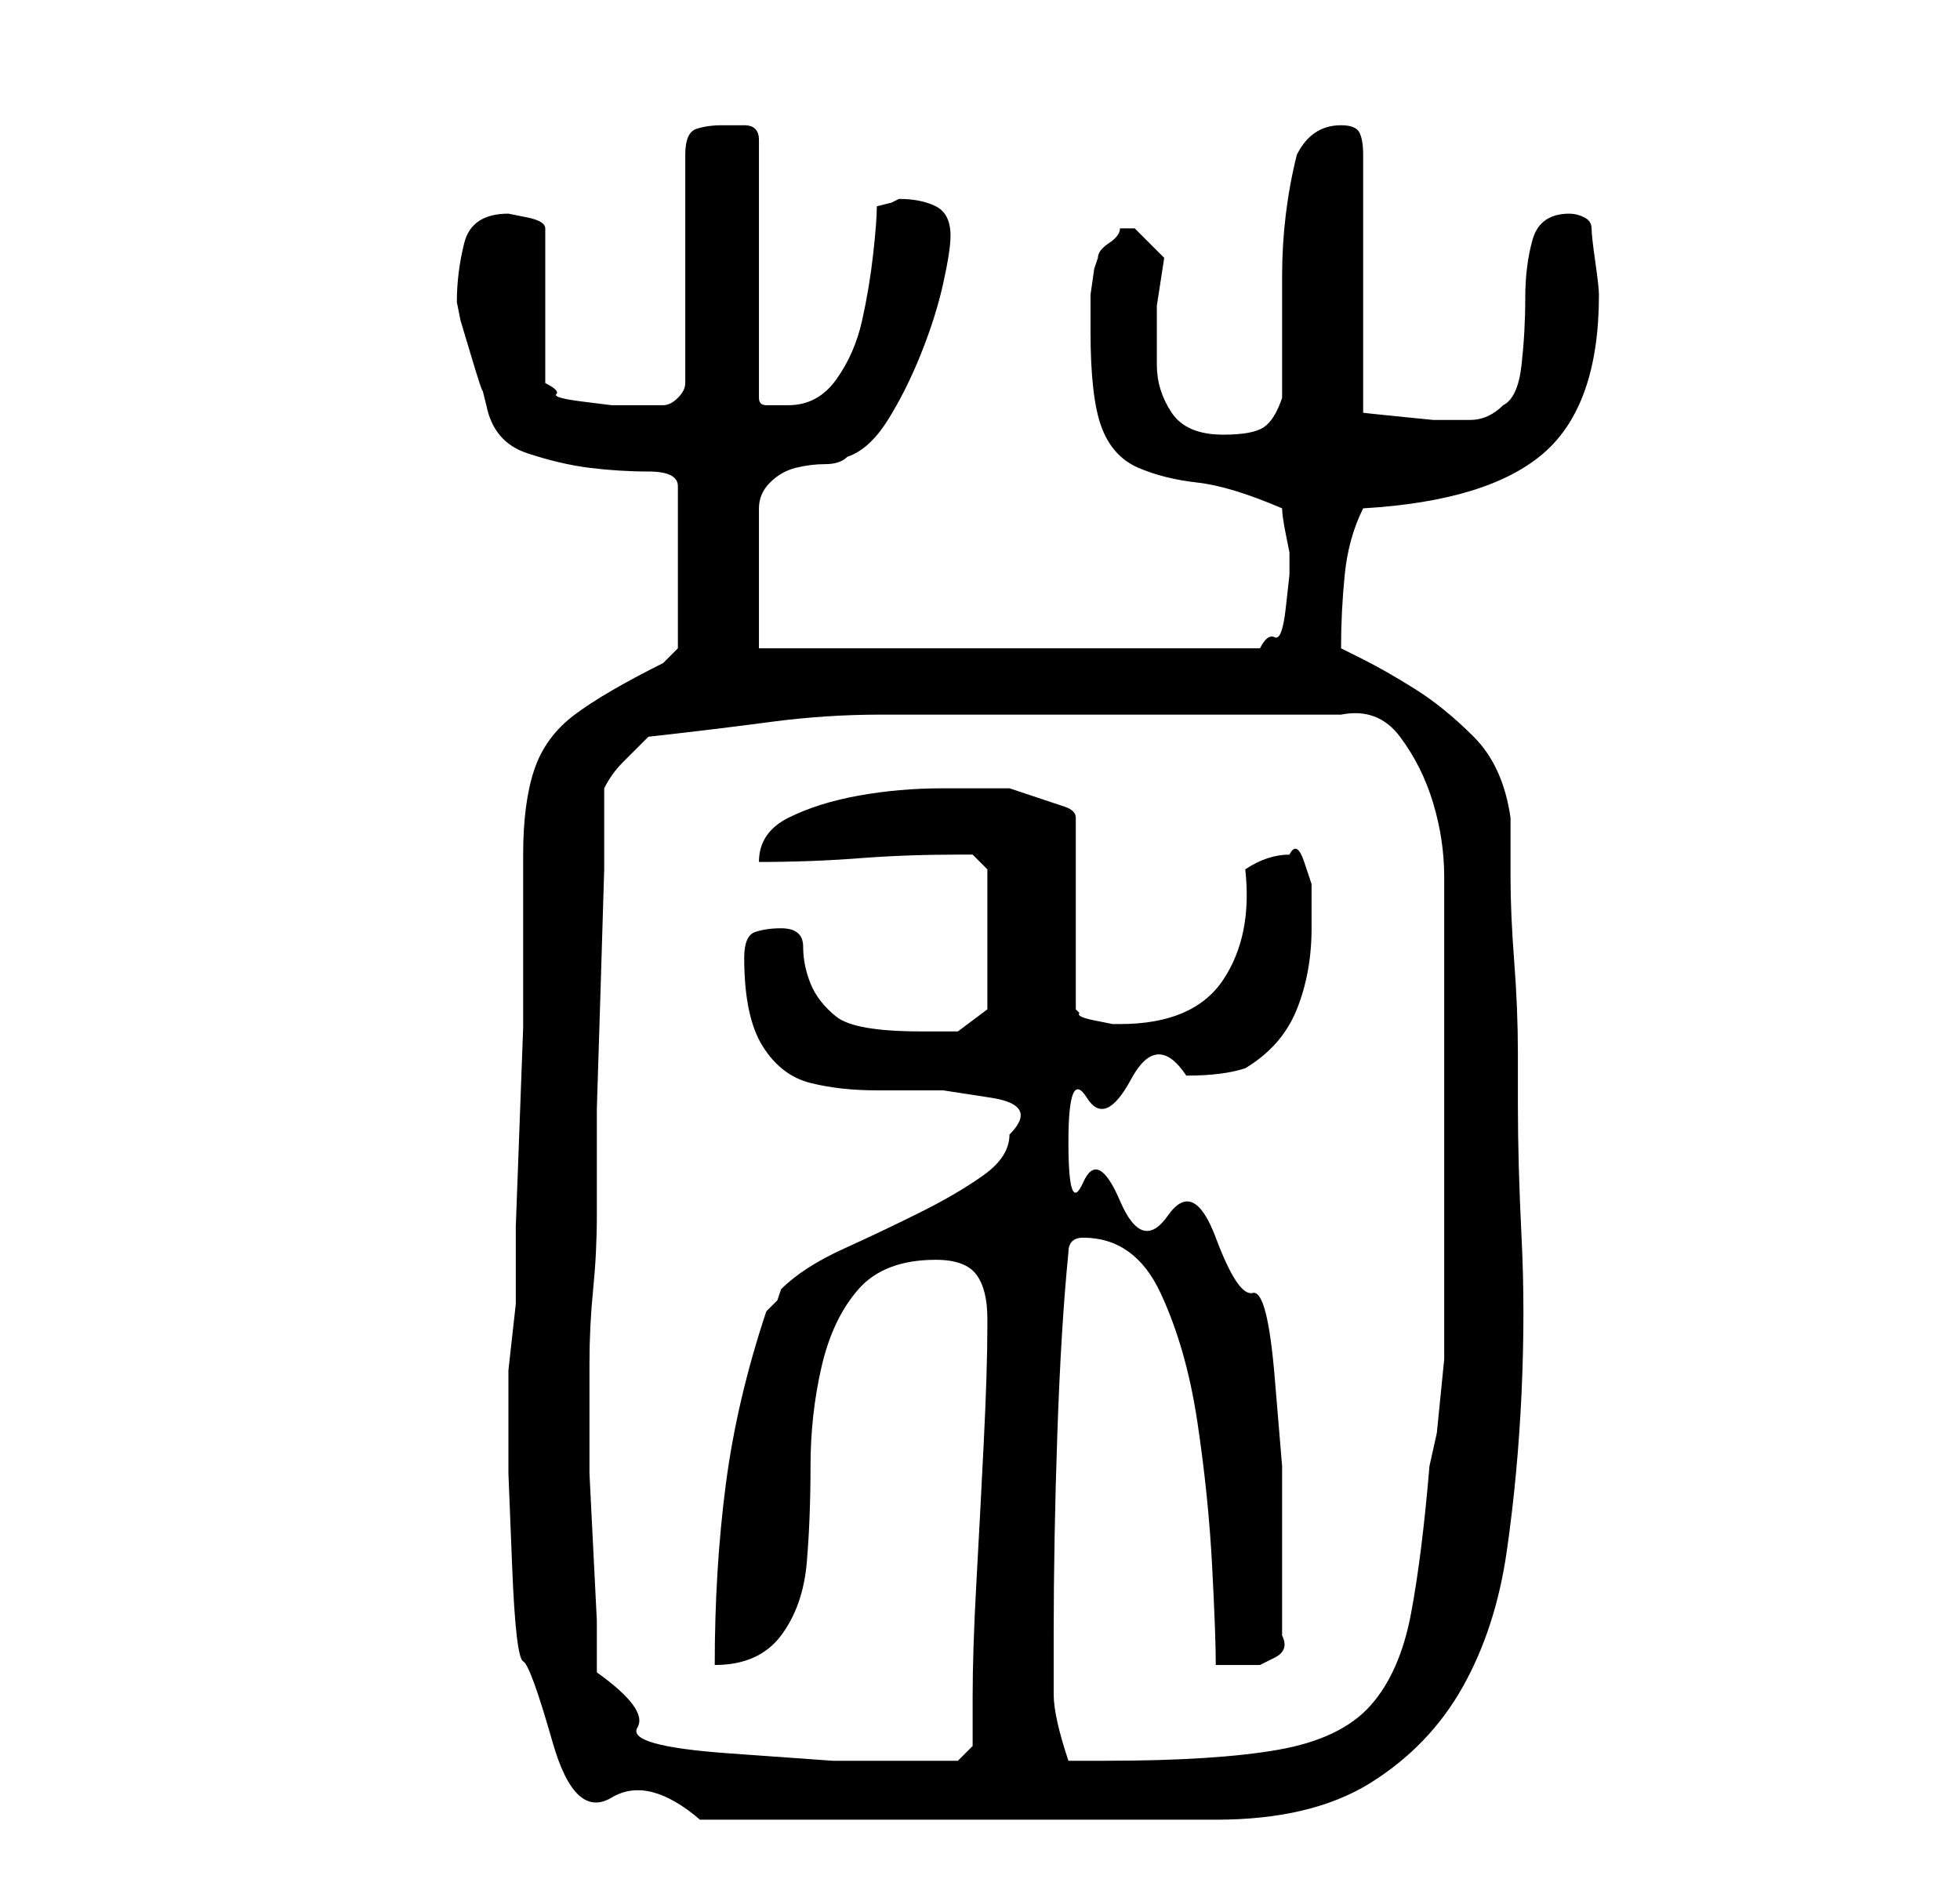 <?xml version="1.0" standalone="no"?>
<!DOCTYPE svg PUBLIC "-//W3C//DTD SVG 1.1//EN" "http://www.w3.org/Graphics/SVG/1.1/DTD/svg11.dtd" >
<svg xmlns="http://www.w3.org/2000/svg" xmlns:xlink="http://www.w3.org/1999/xlink" version="1.1" viewBox="-10 0 266 256">
   <path fill="currentColor"
d="M59 190v10t0.5 12.5t1.5 13t4 11t8 7.5t12 3h70q13 0 21 -5t12.5 -13t6 -18.5t2 -21.5t0 -21t-0.5 -18v-7q0 -6 -0.5 -12.5t-0.5 -11.5v-8q-1 -7 -5 -11t-8 -6.5t-7 -4l-3 -1.5q0 -5 0.5 -10t2.5 -9q17 -1 24.5 -7.5t7.5 -21.5q0 -1 -0.5 -4.5t-0.5 -4.5t-1 -1.5t-2 -0.5
q-4 0 -5 3.5t-1 8t-0.5 9t-2.5 5.5q-2 2 -4.5 2h-5t-5 -0.5t-4.5 -0.5v-35q0 -2 -0.5 -3t-2.5 -1q-4 0 -6 4q-2 8 -2 16.5v16.5q-1 3 -2.5 4t-5.5 1q-5 0 -7 -3t-2 -6.5v-8t1 -6.5l-2 -2l-2 -2h-1h-1q0 1 -1.5 2t-1.5 2l-0.5 1.5t-0.5 3.5v3v2q0 9 1.5 13t5 5.5t8 2
t11.5 3.5q0 1 0.5 3.5l0.5 2.5v3t-0.5 4.5t-1.5 4t-2 1.5h-68v-19q0 -2 1.5 -3.5t3.5 -2t4 -0.5t3 -1q3 -1 5.5 -5t4.5 -9t3 -9.5t1 -6.5q0 -3 -2 -4t-5 -1l-1 0.5t-2 0.5q0 2 -0.5 6.5t-1.5 9t-3.5 8t-6.5 3.5h-3q-1 0 -1 -1v-35q0 -2 -2 -2h-3q-2 0 -3.5 0.5t-1.5 3.5v31
q0 1 -1 2t-2 1h-2h-2h-3t-4 -0.5t-3.5 -1t-1.5 -1.5v-21q0 -1 -2.5 -1.5l-2.5 -0.5q-5 0 -6 4t-1 8l0.5 2.5t1.5 5t1.5 4.5l0.5 2q1 5 5.5 6.5t8.5 2t8 0.5t4 2v22l-1 1l-1 1q-8 4 -12 7t-5.5 7.5t-1.5 11.5v15v8.5t-0.5 13.5t-0.5 13.5v8.5v2t-0.5 4.5t-0.5 4.5v4zM71 227
v-7t-0.5 -10t-0.5 -10v-6v-9q0 -5 0.5 -10t0.5 -10v-4v-10.5t0.5 -16t0.5 -16.5v-11q1 -2 2.5 -3.5l3.5 -3.5q9 -1 16.5 -2t15 -1h15.5h16h6h9h9.5h6.5q5 -1 8 3t4.5 9t1.5 10v7v28v28v2.5t-0.5 5t-0.5 5t-1 4.5q-1 12 -2.5 20t-5.5 12.5t-12.5 6t-23.5 1.5h-5q-2 -6 -2 -9
v-8q0 -13 0.5 -27.5t1.5 -24.5q0 -1 0.5 -1.5t1.5 -0.5q7 0 10.5 7.5t5 17.5t2 19.5t0.5 13.5h3.5h2.5t2 -1t1 -3v-14v-9t-1 -12t-3 -11.5t-5 -7.5t-6.5 -3t-6.5 -2t-5 -2.5t-2 -5.5t2.5 -6t6 -2.5t7.5 -0.5q5 0 8 -1q5 -3 7 -8t2 -11v-2.5v-3.5t-1 -3t-2 -1q-3 0 -6 2
q1 9 -3 15t-14 6h-1t-2.5 -0.5t-2 -1l-0.5 -0.5v-26q0 -1 -1.5 -1.5l-3 -1l-3 -1l-1.5 -0.5h-9q-6 0 -11.5 1t-9.5 3t-4 6q7 0 13.5 -0.5t13.5 -0.5h2t2 2v19l-4 3h-2h-3q-9 0 -11.5 -2t-3.5 -4.5t-1 -5t-3 -2.5q-2 0 -3.5 0.5t-1.5 3.5q0 8 2.5 12t6.5 5t9 1h9t6.5 1t2.5 5
q0 3 -3.5 5.5t-8.5 5t-10.5 5t-8.5 5.5l-0.5 1.5t-1.5 1.5q-4 12 -5.5 23.5t-1.5 24.5q6 0 9 -4t3.5 -10t0.5 -13t1.5 -13.5t5 -10.5t10.5 -4q4 0 5.5 2t1.5 6v1q0 6 -0.5 16t-1 19t-0.5 15.5v6.5l-2 2h-7h-10t-14 -1t-12.5 -3.5t-5.5 -7.5z" />
</svg>
